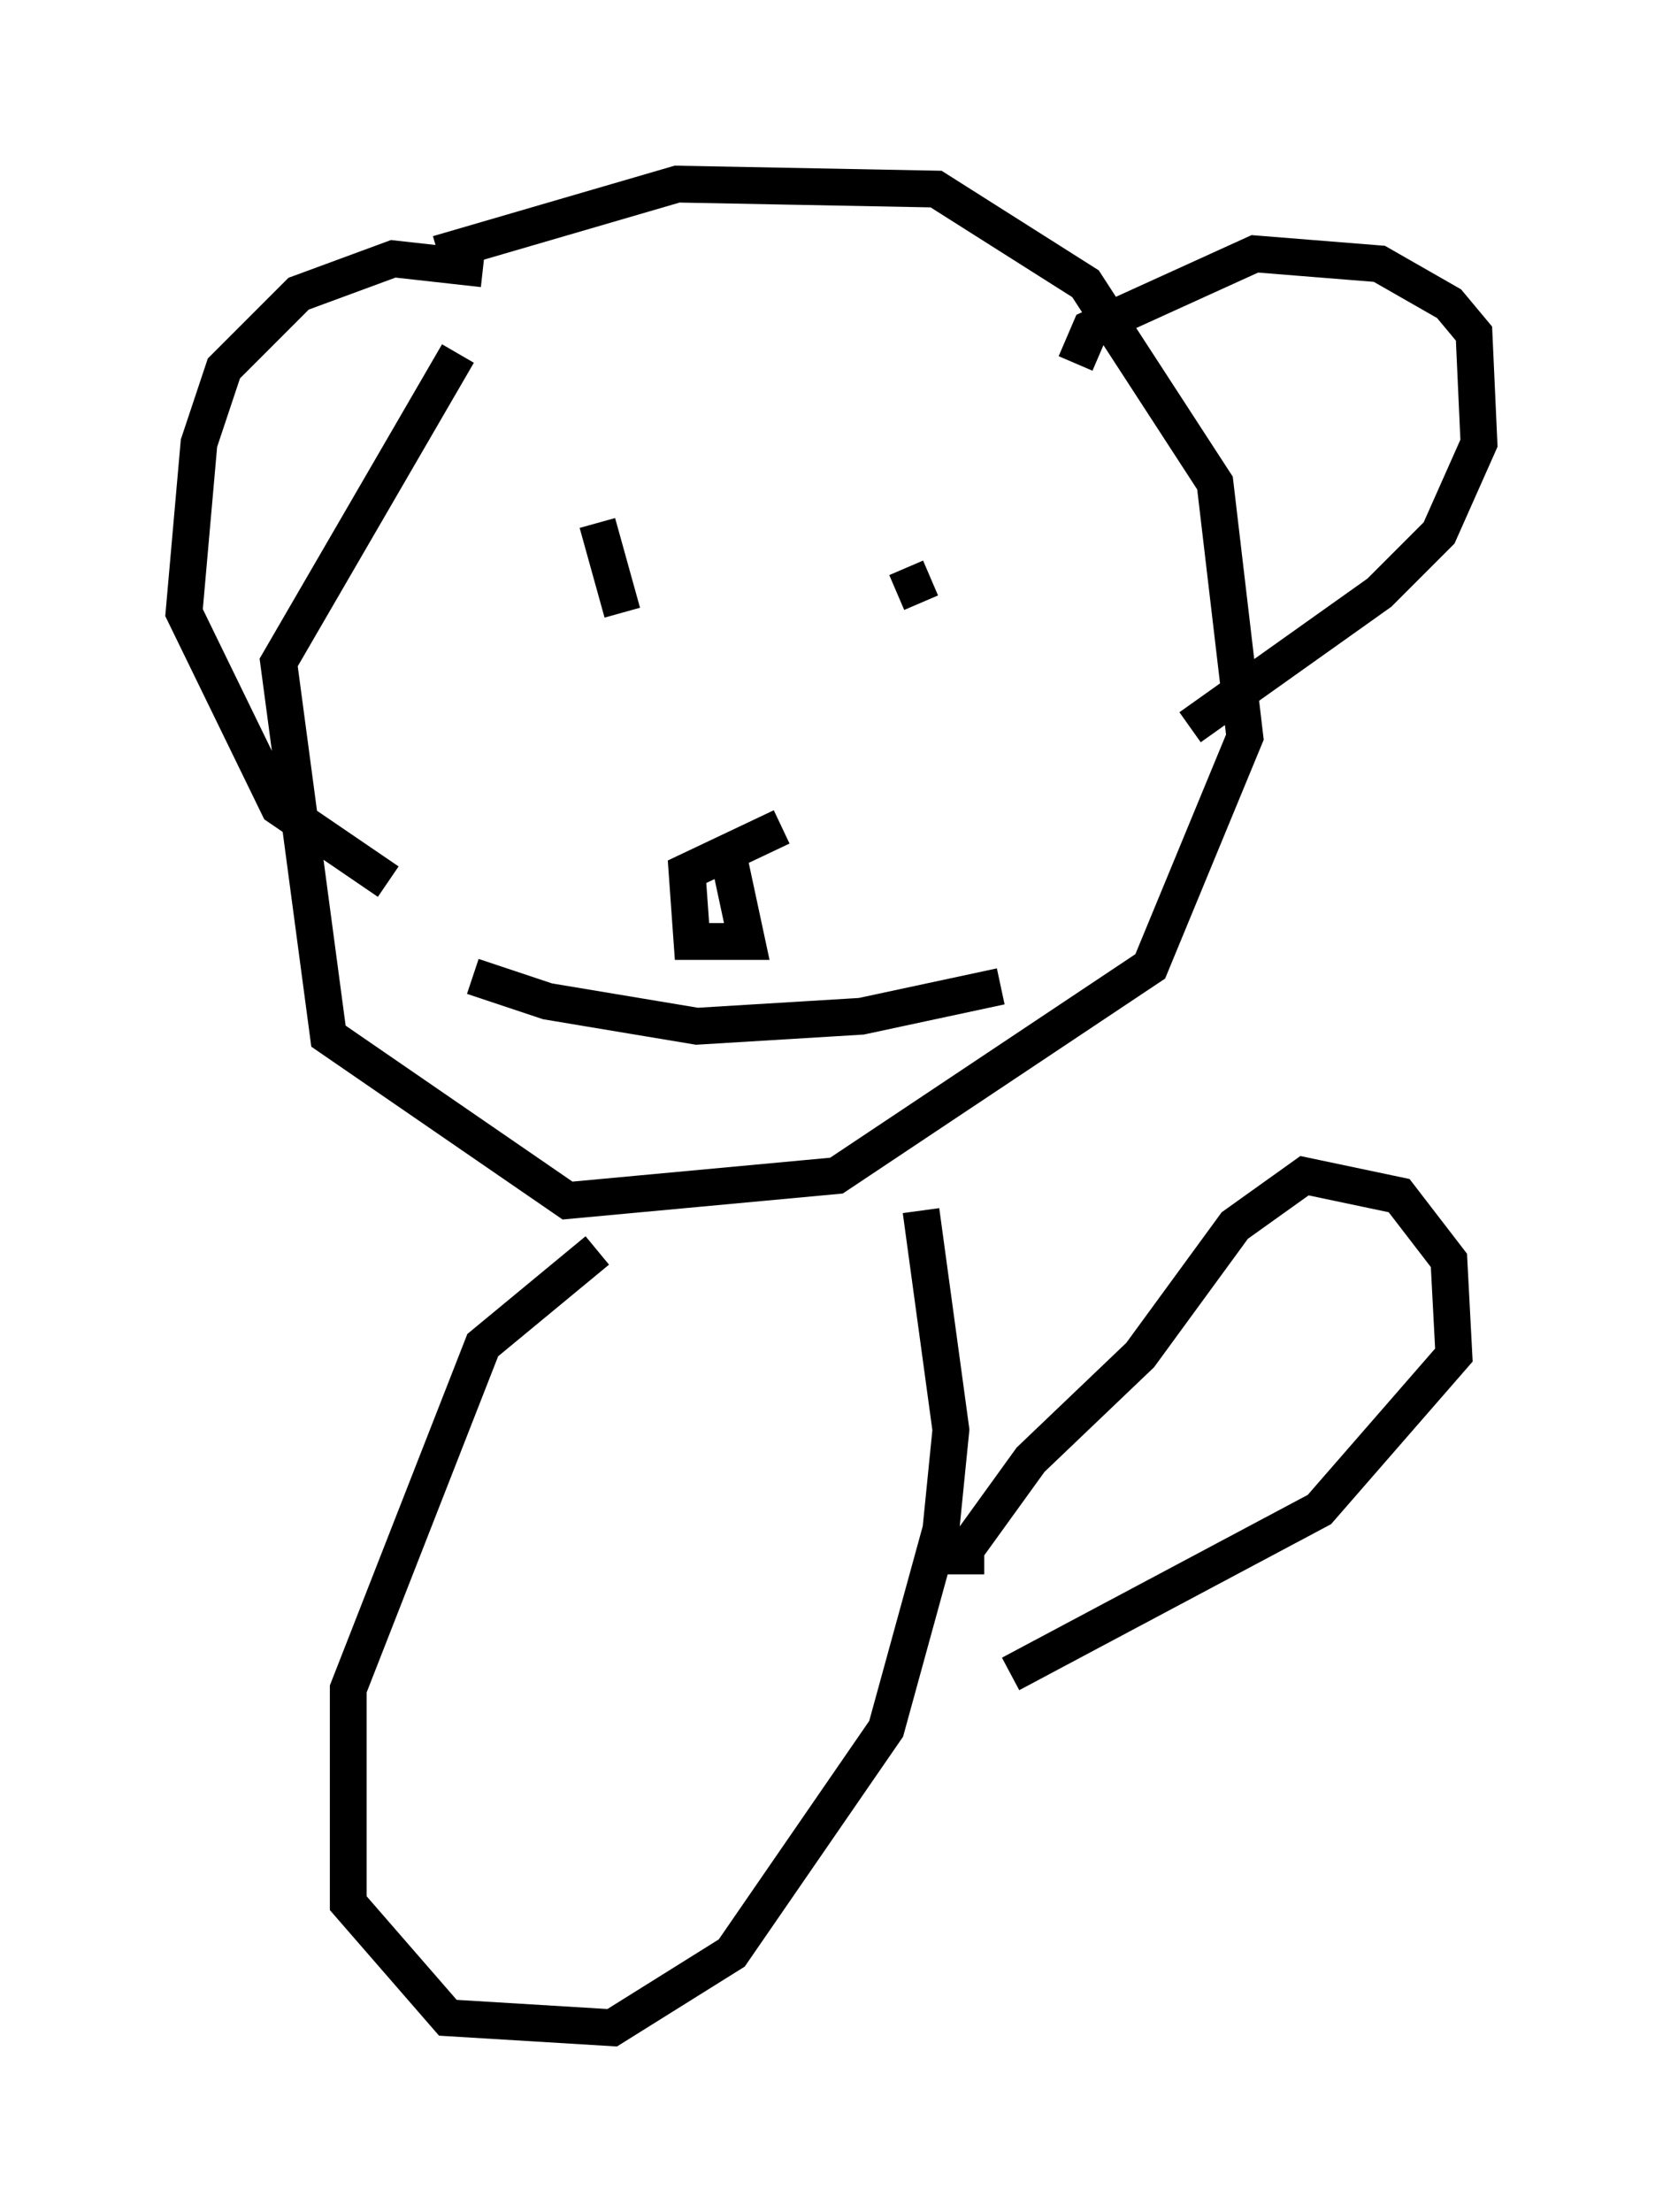 <?xml version="1.0" encoding="utf-8" ?>
<svg baseProfile="full" height="60.067" version="1.1" width="45.182" xmlns="http://www.w3.org/2000/svg" xmlns:ev="http://www.w3.org/2001/xml-events" xmlns:xlink="http://www.w3.org/1999/xlink"><defs /><rect fill="white" height="60.067" width="45.182" x="0" y="0" /><path d="M13.119, 9.33 m-0.677, 0.271 l-4.871, 8.39 1.353, 10.149 l6.495, 4.465 7.307, -0.677 l8.525, -5.683 2.571, -6.225 l-0.812, -6.901 -3.518, -5.413 l-4.059, -2.571 -7.036, -0.135 l-6.495, 1.894 m1.218, 0.406 l-2.436, -0.271 -2.571, 0.947 l-2.03, 2.03 -0.677, 2.03 l-0.406, 4.601 2.571, 5.277 l2.977, 2.03 m18.674, -14.073 l0.406, -0.947 4.465, -2.03 l3.383, 0.271 1.894, 1.083 l0.677, 0.812 0.135, 2.977 l-1.083, 2.436 -1.624, 1.624 l-5.142, 3.654 m-16.103, -5.548 l0.677, 2.436 m7.713, -1.218 l0.406, 0.947 m-3.789, 6.089 l-2.571, 1.218 0.135, 1.894 l1.488, 0.0 -0.406, -1.894 l-0.406, 0.0 m-6.631, 2.842 l2.03, 0.677 4.059, 0.677 l4.465, -0.271 3.789, -0.812 m-10.961, 7.172 l-3.112, 2.571 -3.654, 9.337 l0.0, 5.819 2.706, 3.112 l4.465, 0.271 3.248, -2.03 l4.195, -6.089 1.488, -5.413 l0.271, -2.706 -0.812, -5.954 m1.218, 9.878 l0.0, -0.677 1.759, -2.436 l2.977, -2.842 2.571, -3.518 l1.894, -1.353 2.571, 0.541 l1.353, 1.759 0.135, 2.571 l-3.654, 4.195 -8.39, 4.465 " fill="none" stroke="black" stroke-width="1" /></svg>